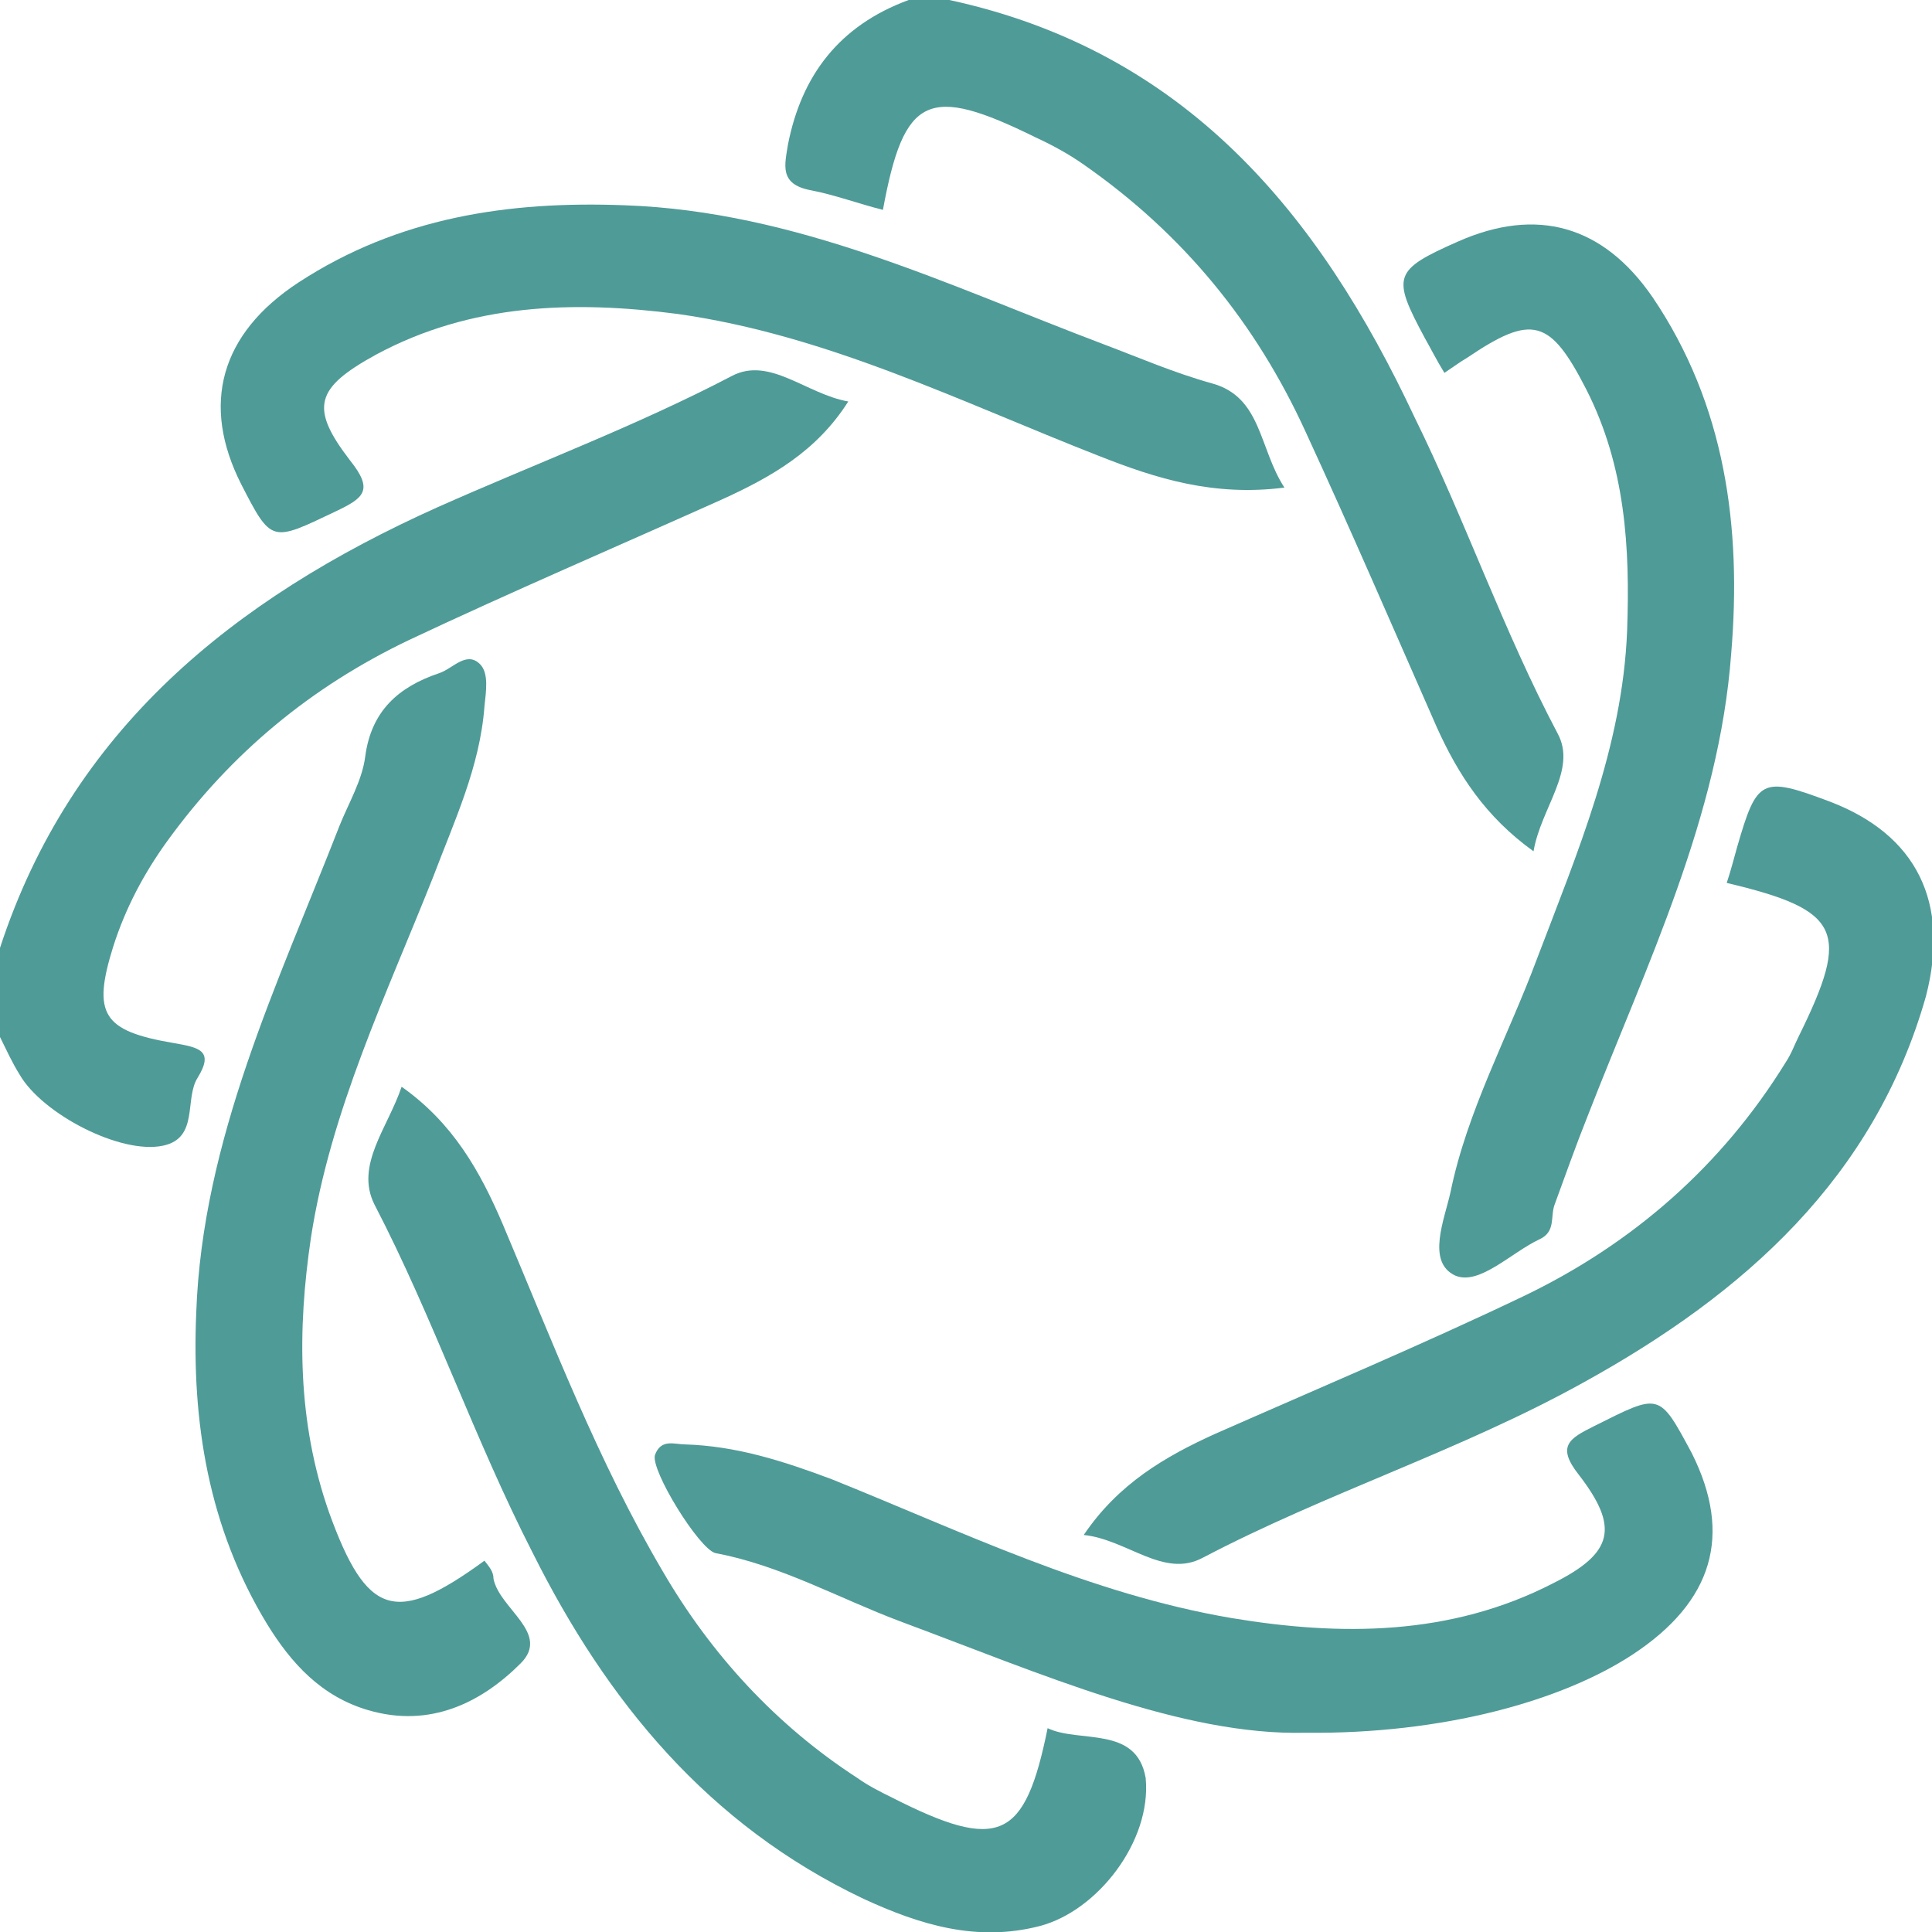 <svg width="16" height="16" viewBox="0 0 16 16" fill="none" xmlns="http://www.w3.org/2000/svg">
<g clip-path="url(#clip0)">
<path d="M6.712 1.575C6.912 1.613 7.112 1.688 7.312 1.738C7.487 0.787 7.687 0.7 8.575 1.137C8.712 1.2 8.85 1.275 8.975 1.363C9.8 1.938 10.4 2.675 10.812 3.575C11.187 4.388 11.537 5.2 11.9 6.025C12.075 6.412 12.3 6.763 12.7 7.05C12.762 6.688 13.062 6.375 12.9 6.075C12.45 5.225 12.137 4.312 11.712 3.45C10.925 1.775 9.825 0.425 7.862 0C7.75 0 7.637 0 7.525 0C6.95 0.212 6.637 0.625 6.525 1.2C6.5 1.363 6.45 1.525 6.712 1.575Z" fill="#4F9B97"/>
<path d="M1.438 8.638C0.85 8.538 0.762 8.4 0.938 7.838C1.038 7.525 1.188 7.238 1.387 6.963C1.913 6.238 2.575 5.688 3.388 5.3C4.237 4.9 5.112 4.525 5.975 4.138C6.388 3.95 6.763 3.738 7.025 3.325C6.675 3.263 6.375 2.95 6.062 3.113C5.275 3.525 4.438 3.838 3.625 4.2C1.925 4.963 0.588 6.05 0 7.85C0 8.1 0 8.35 0 8.588C0.05 8.688 0.1 8.8 0.163 8.9C0.35 9.225 1 9.563 1.35 9.488C1.65 9.425 1.525 9.1 1.637 8.925C1.775 8.7 1.65 8.675 1.438 8.638Z" fill="#4F9B97"/>
<path d="M4.012 12.925C3.275 13.463 3.037 13.388 2.725 12.525C2.462 11.775 2.462 11.013 2.575 10.25C2.737 9.2 3.2 8.238 3.587 7.263C3.762 6.8 3.975 6.35 4.012 5.85C4.025 5.725 4.05 5.575 3.975 5.5C3.862 5.388 3.75 5.538 3.637 5.575C3.3 5.688 3.075 5.888 3.025 6.263C3 6.463 2.887 6.65 2.812 6.838C2.3 8.15 1.675 9.438 1.625 10.875C1.587 11.775 1.725 12.65 2.212 13.45C2.412 13.775 2.662 14.05 3.05 14.163C3.562 14.313 3.987 14.1 4.312 13.775C4.562 13.525 4.137 13.325 4.087 13.075C4.087 13.013 4.05 12.975 4.012 12.925Z" fill="#4F9B97"/>
<path d="M8.676 14.312C8.488 15.238 8.276 15.338 7.388 14.887C7.288 14.838 7.188 14.787 7.101 14.725C6.426 14.287 5.888 13.7 5.488 13.012C4.951 12.1 4.576 11.113 4.163 10.137C3.976 9.7 3.751 9.3 3.326 9C3.213 9.338 2.938 9.65 3.101 9.975C3.588 10.912 3.926 11.912 4.413 12.863C5.026 14.088 5.863 15.113 7.151 15.725C7.613 15.938 8.088 16.087 8.613 15.95C9.088 15.825 9.538 15.25 9.488 14.725C9.413 14.287 8.938 14.438 8.676 14.312Z" fill="#4F9B97"/>
<path d="M11.962 3.088C12.037 3.038 12.087 3 12.15 2.963C12.687 2.6 12.837 2.638 13.137 3.225C13.462 3.863 13.5 4.538 13.475 5.225C13.437 6.188 13.062 7.063 12.725 7.95C12.487 8.588 12.15 9.2 12.012 9.875C11.962 10.1 11.812 10.45 12.05 10.563C12.25 10.65 12.512 10.375 12.75 10.263C12.887 10.2 12.837 10.075 12.875 9.975C12.962 9.738 13.05 9.488 13.15 9.238C13.637 7.988 14.237 6.763 14.337 5.413C14.425 4.363 14.287 3.35 13.687 2.463C13.275 1.863 12.725 1.713 12.075 2C11.537 2.238 11.525 2.288 11.8 2.8C11.85 2.888 11.9 2.988 11.962 3.088Z" fill="#4F9B97"/>
<path d="M15.15 6.637C14.587 6.425 14.55 6.45 14.387 7.012C14.362 7.1 14.337 7.2 14.3 7.312C15.25 7.537 15.325 7.712 14.9 8.575C14.862 8.65 14.837 8.725 14.787 8.8C14.262 9.65 13.525 10.3 12.612 10.737C11.775 11.137 10.912 11.5 10.062 11.875C9.65 12.062 9.262 12.287 8.975 12.712C9.337 12.75 9.637 13.075 9.962 12.9C10.987 12.362 12.1 12.012 13.112 11.45C14.45 10.712 15.525 9.75 15.95 8.25C16.15 7.475 15.875 6.912 15.15 6.637Z" fill="#4F9B97"/>
<path d="M2.774 4.238C3.012 4.125 3.099 4.063 2.899 3.813C2.562 3.375 2.612 3.213 3.112 2.938C3.899 2.513 4.749 2.488 5.612 2.6C6.849 2.775 7.949 3.325 9.099 3.775C9.574 3.963 10.05 4.113 10.637 4.038C10.425 3.713 10.45 3.288 10.037 3.175C9.724 3.088 9.437 2.963 9.137 2.85C7.849 2.363 6.599 1.75 5.174 1.7C4.212 1.663 3.299 1.8 2.474 2.338C1.824 2.763 1.662 3.35 1.999 4.013C2.249 4.5 2.249 4.488 2.774 4.238Z" fill="#4F9B97"/>
<path d="M13.199 11.812C12.999 11.912 12.887 11.975 13.074 12.212C13.412 12.65 13.362 12.862 12.862 13.112C12.012 13.55 11.099 13.55 10.199 13.4C9.024 13.2 7.974 12.687 6.887 12.25C6.487 12.1 6.099 11.975 5.674 11.962C5.587 11.962 5.474 11.912 5.424 12.05C5.387 12.175 5.787 12.825 5.924 12.862C6.462 12.962 6.949 13.237 7.449 13.425C8.624 13.862 9.787 14.375 10.812 14.35C11.949 14.362 12.937 14.087 13.524 13.7C14.187 13.262 14.349 12.712 14.012 12.037C13.737 11.525 13.749 11.537 13.199 11.812Z" fill="#4F9B97"/>
</g>
<defs>
<clipPath id="clip0">
<rect width="16" height="16" fill="white"/>
</clipPath>
</defs>
</svg>
